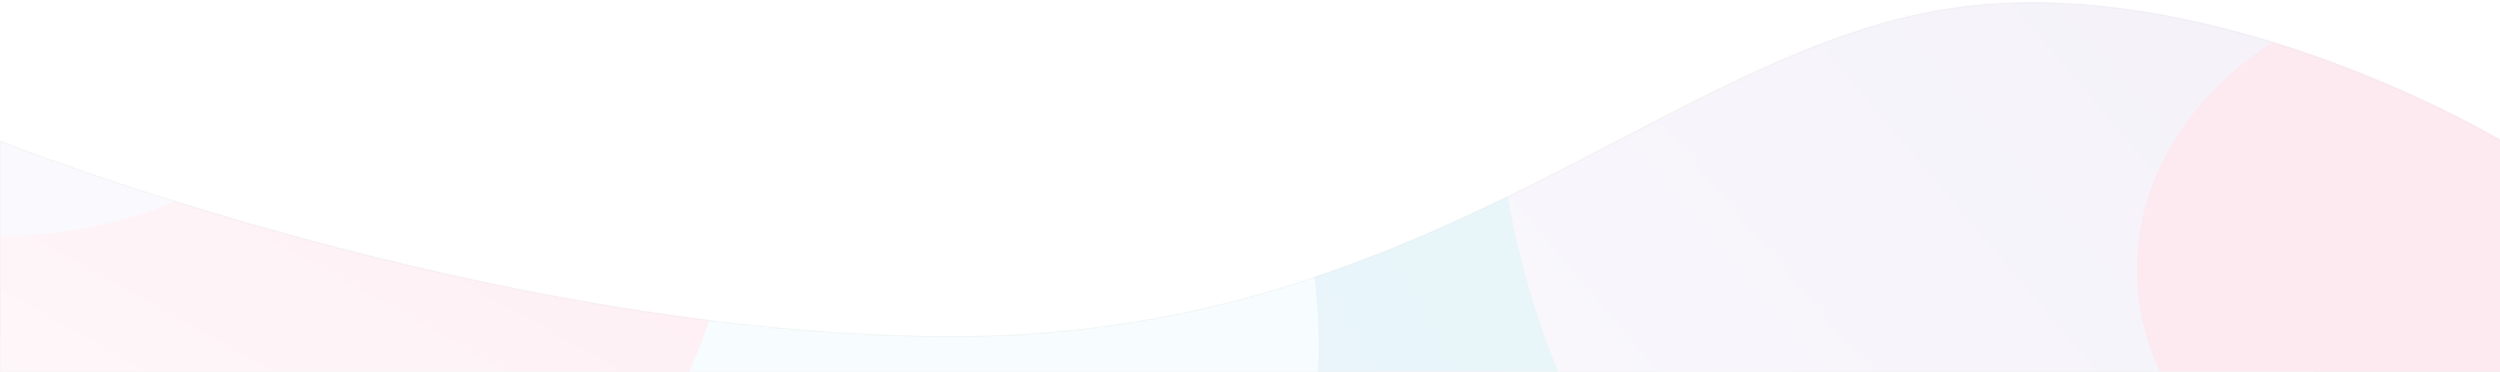 
<svg width="1439" height="214" viewBox="0 0 1439 214" fill="none" xmlns="http://www.w3.org/2000/svg">
<g opacity="0.1">
<path fill-rule="evenodd" clip-rule="evenodd" d="M0 81.092C0 81.092 283.196 193.578 548.438 193.578C813.679 193.578 949.747 40.58 1106.44 7.753C1263.13 -25.074 1440 81.092 1440 81.092V228H0V81.092Z" fill="black"/>
<mask id="mask0_1_5559" style="mask-type:luminance" maskUnits="userSpaceOnUse" x="0" y="1" width="1440" height="227">
<path fill-rule="evenodd" clip-rule="evenodd" d="M0 81.092C0 81.092 283.196 193.578 548.438 193.578C813.679 193.578 949.747 40.58 1106.44 7.753C1263.13 -25.074 1440 81.092 1440 81.092V228H0V81.092Z" fill="white"/>
</mask>
<g mask="url(#mask0_1_5559)">
<ellipse cx="796.5" cy="364.172" rx="253.5" ry="278.28" fill="#673AB7"/>
<ellipse cx="538.5" cy="240.013" rx="494.5" ry="392.25" fill="url(#paint0_linear_1_5559)"/>
<ellipse cx="1114.5" cy="14.5" rx="255.5" ry="380.5" fill="url(#paint1_linear_1_5559)"/>
<ellipse cx="1440" cy="155.071" rx="210" ry="168.071" fill="#E91E63"/>
<ellipse cx="264.5" cy="198.681" rx="494.5" ry="392.25" fill="#B2EBF2"/>
<ellipse cx="169" cy="102.576" rx="252" ry="259.949" fill="url(#paint2_linear_1_5559)"/>
<ellipse cy="-38.607" rx="217" ry="174.393" fill="#D1C4E9"/>
</g>
</g>
<defs>
<linearGradient id="paint0_linear_1_5559" x1="766.225" y1="-709.677" x2="-747.718" y2="145.835" gradientUnits="userSpaceOnUse">
<stop stop-color="#00BCD4"/>
<stop offset="1" stop-color="#673AB7"/>
</linearGradient>
<linearGradient id="paint1_linear_1_5559" x1="1103.19" y1="-917.209" x2="298.346" y2="-236.077" gradientUnits="userSpaceOnUse">
<stop stop-color="#673AB7"/>
<stop offset="1" stop-color="#D1C4E9"/>
<stop offset="1" stop-color="#D1C4E9"/>
</linearGradient>
<linearGradient id="paint2_linear_1_5559" x1="56.927" y1="-279.354" x2="-191.144" y2="166.183" gradientUnits="userSpaceOnUse">
<stop stop-color="#E91E63"/>
<stop offset="1" stop-color="#F8BBD0"/>
</linearGradient>
</defs>
</svg>
